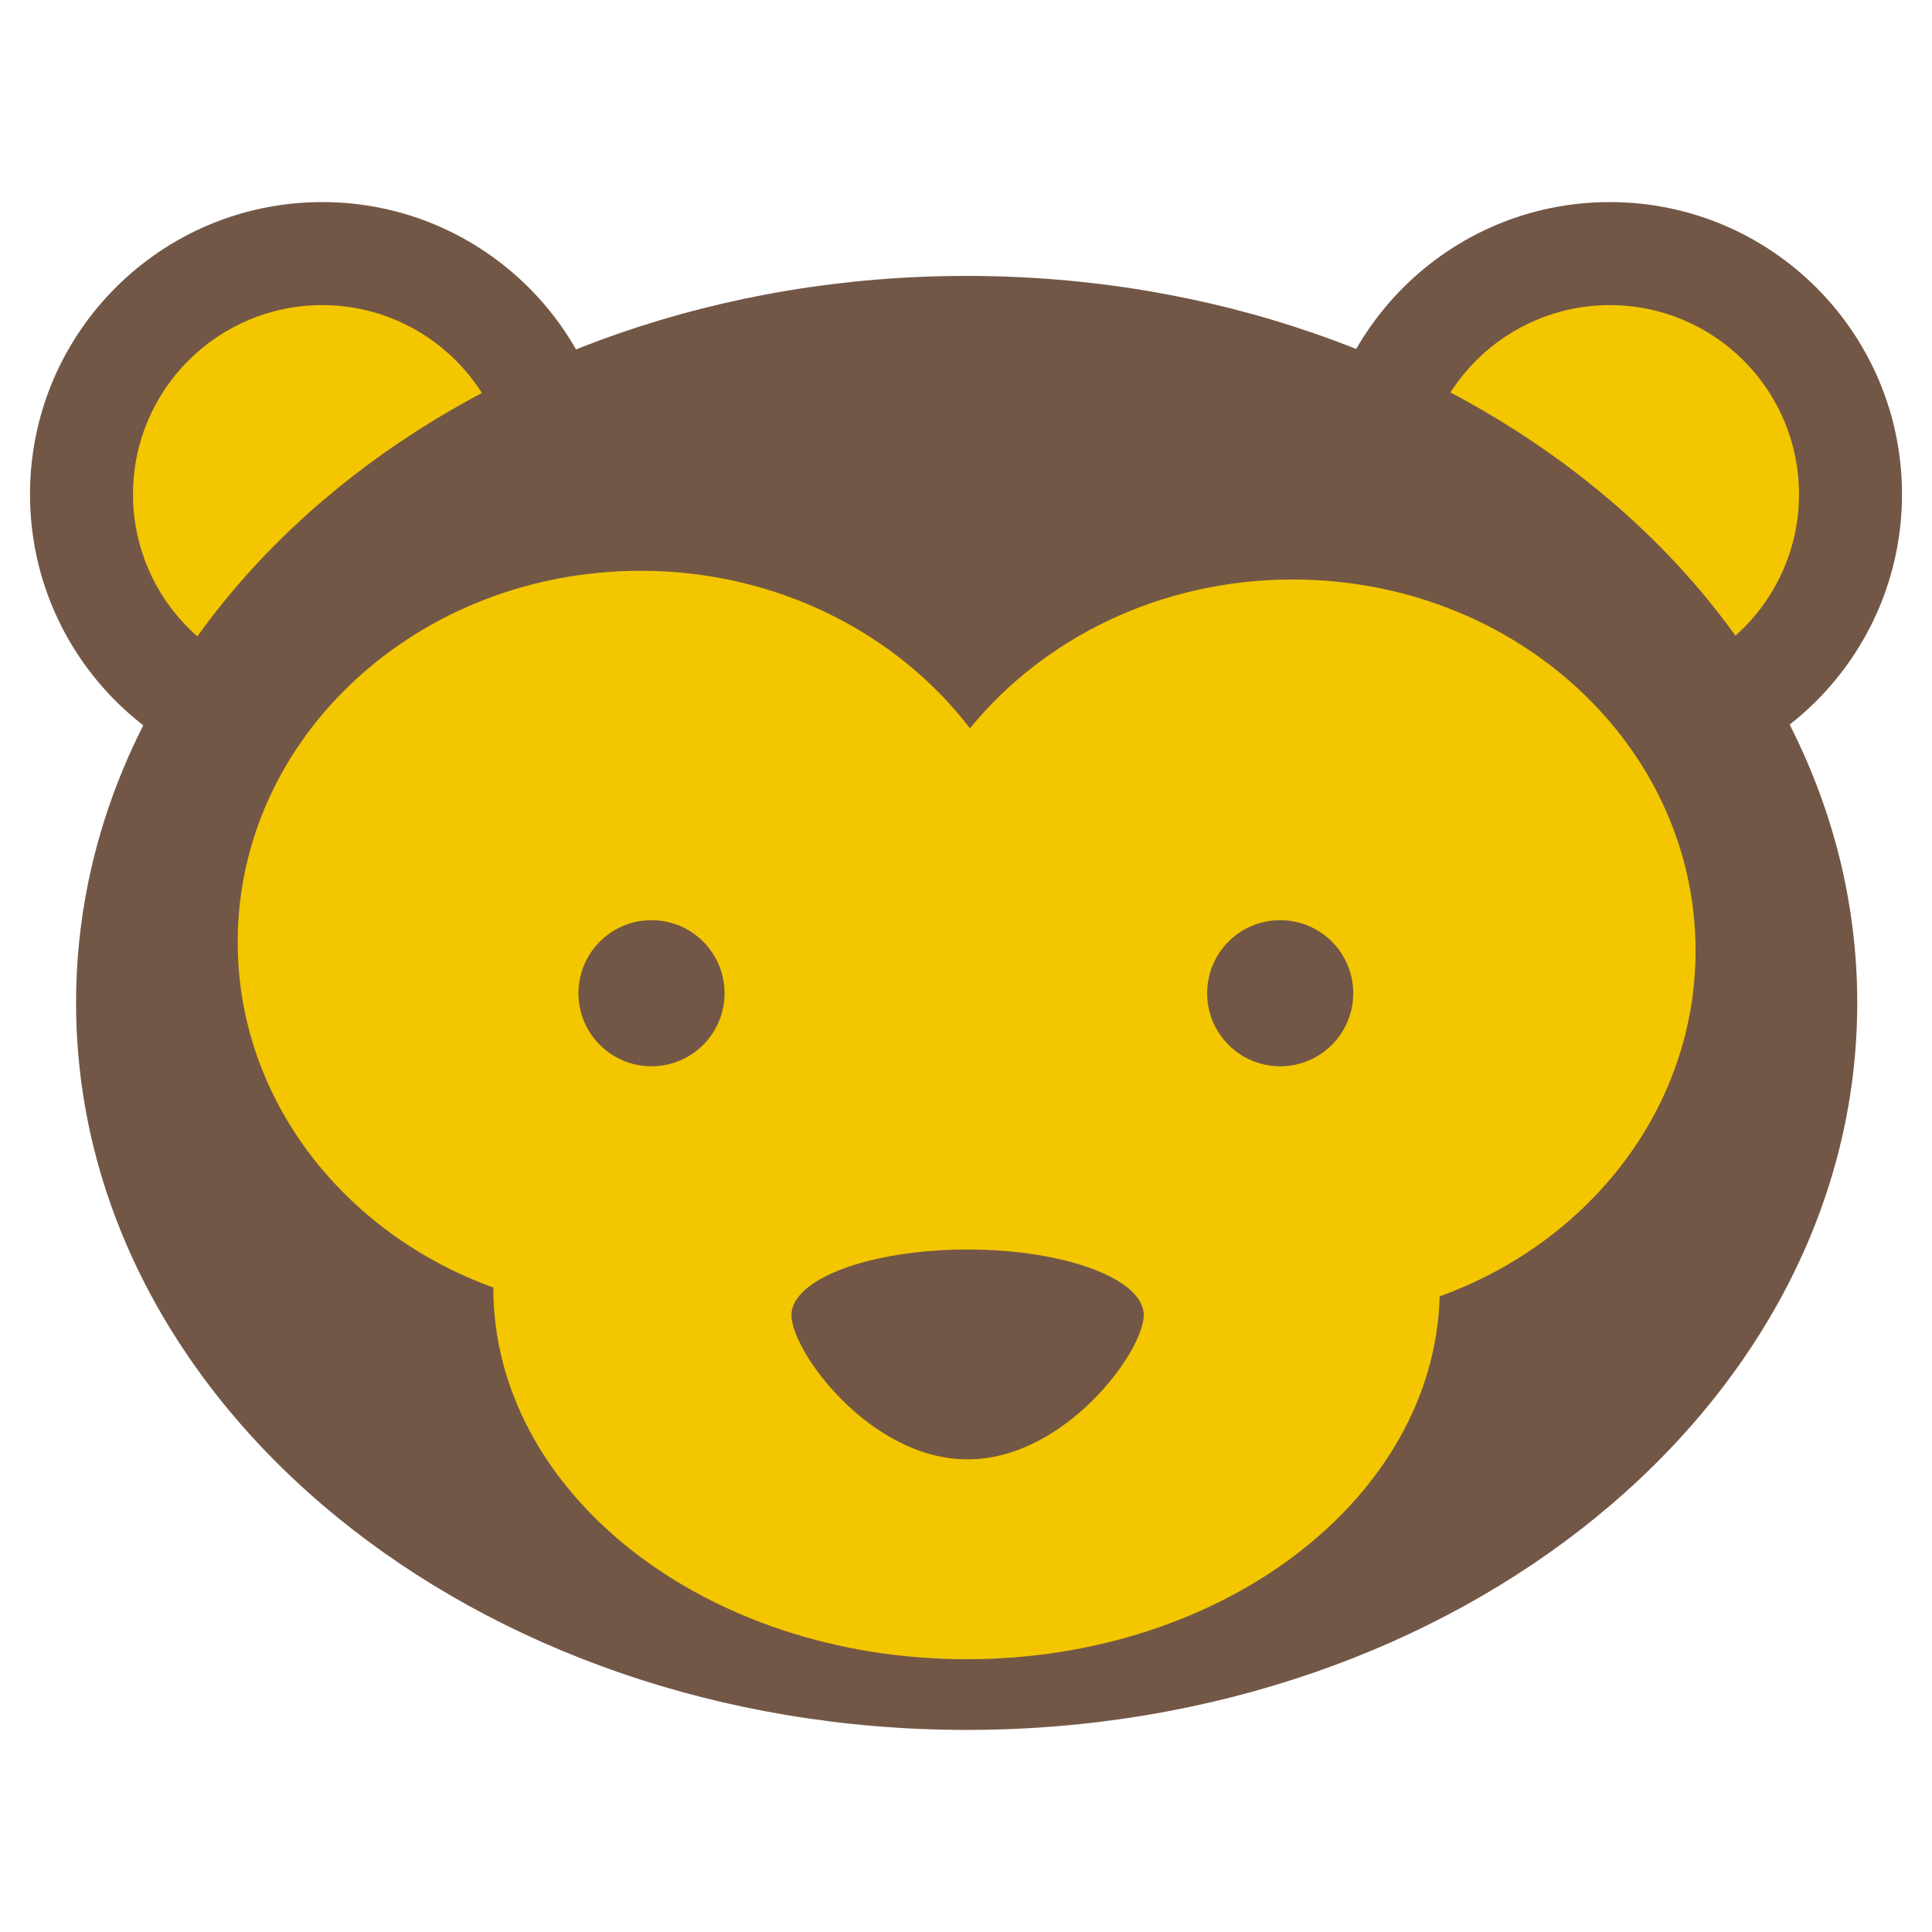 <?xml version="1.0" encoding="utf-8"?>
<!-- Generated by IcoMoon.io -->
<!DOCTYPE svg PUBLIC "-//W3C//DTD SVG 1.1//EN" "http://www.w3.org/Graphics/SVG/1.1/DTD/svg11.dtd">
<svg version="1.1" xmlns="http://www.w3.org/2000/svg" xmlns:xlink="http://www.w3.org/1999/xlink" width="32" height="32" viewBox="0 0 32 32">
<path fill="#735746" d="M10.177 8.187c0 2.673-2.167 4.84-4.84 4.84s-4.84-2.167-4.84-4.84 2.167-4.84 4.84-4.84 4.84 2.167 4.84 4.84z"></path>
<path fill="#f3c600" d="M8.469 8.187c0 1.73-1.403 3.133-3.133 3.133s-3.133-1.403-3.133-3.133c0-1.73 1.403-3.133 3.133-3.133s3.133 1.403 3.133 3.133z"></path>
<path fill="#735746" d="M21.823 8.187c0 2.673 2.167 4.84 4.84 4.84s4.84-2.167 4.84-4.84-2.167-4.84-4.84-4.84-4.84 2.167-4.84 4.84z"></path>
<path fill="#f3c600" d="M23.531 8.187c0 1.73 1.403 3.133 3.133 3.133s3.133-1.403 3.133-3.133-1.402-3.133-3.133-3.133c-1.73 0-3.133 1.403-3.133 3.133z"></path>
<path fill="#735746" d="M30.762 16.611c0 6.651-6.605 12.042-14.751 12.042s-14.751-5.391-14.751-12.042 6.604-12.041 14.751-12.041c8.147 0 14.751 5.391 14.751 12.041z"></path>
<path fill="#f3c600" d="M28.084 15.747c0-3.396-2.988-6.149-6.673-6.149-2.187 0-4.127 0.969-5.345 2.466-1.208-1.578-3.2-2.61-5.456-2.61-3.685 0-6.673 2.753-6.673 6.149 0 2.603 1.755 4.825 4.234 5.723v0.007c0 3.396 3.51 6.149 7.84 6.149 4.27 0 7.741-2.679 7.835-6.010 2.481-0.897 4.238-3.121 4.238-5.725z"></path>
<path fill="#735746" d="M22.414 16.451c0 0.668-0.542 1.21-1.21 1.21s-1.21-0.542-1.21-1.21 0.541-1.21 1.21-1.21c0.668 0 1.21 0.542 1.21 1.21zM12.001 16.451c0 0.668-0.541 1.21-1.21 1.21s-1.21-0.542-1.21-1.21 0.542-1.21 1.21-1.21c0.669 0 1.21 0.542 1.21 1.21zM18.944 21.783c0 0.601-1.306 2.389-2.918 2.389s-2.917-1.788-2.917-2.389 1.306-1.087 2.917-1.087c1.612 0 2.918 0.487 2.918 1.087z"></path>
</svg>
